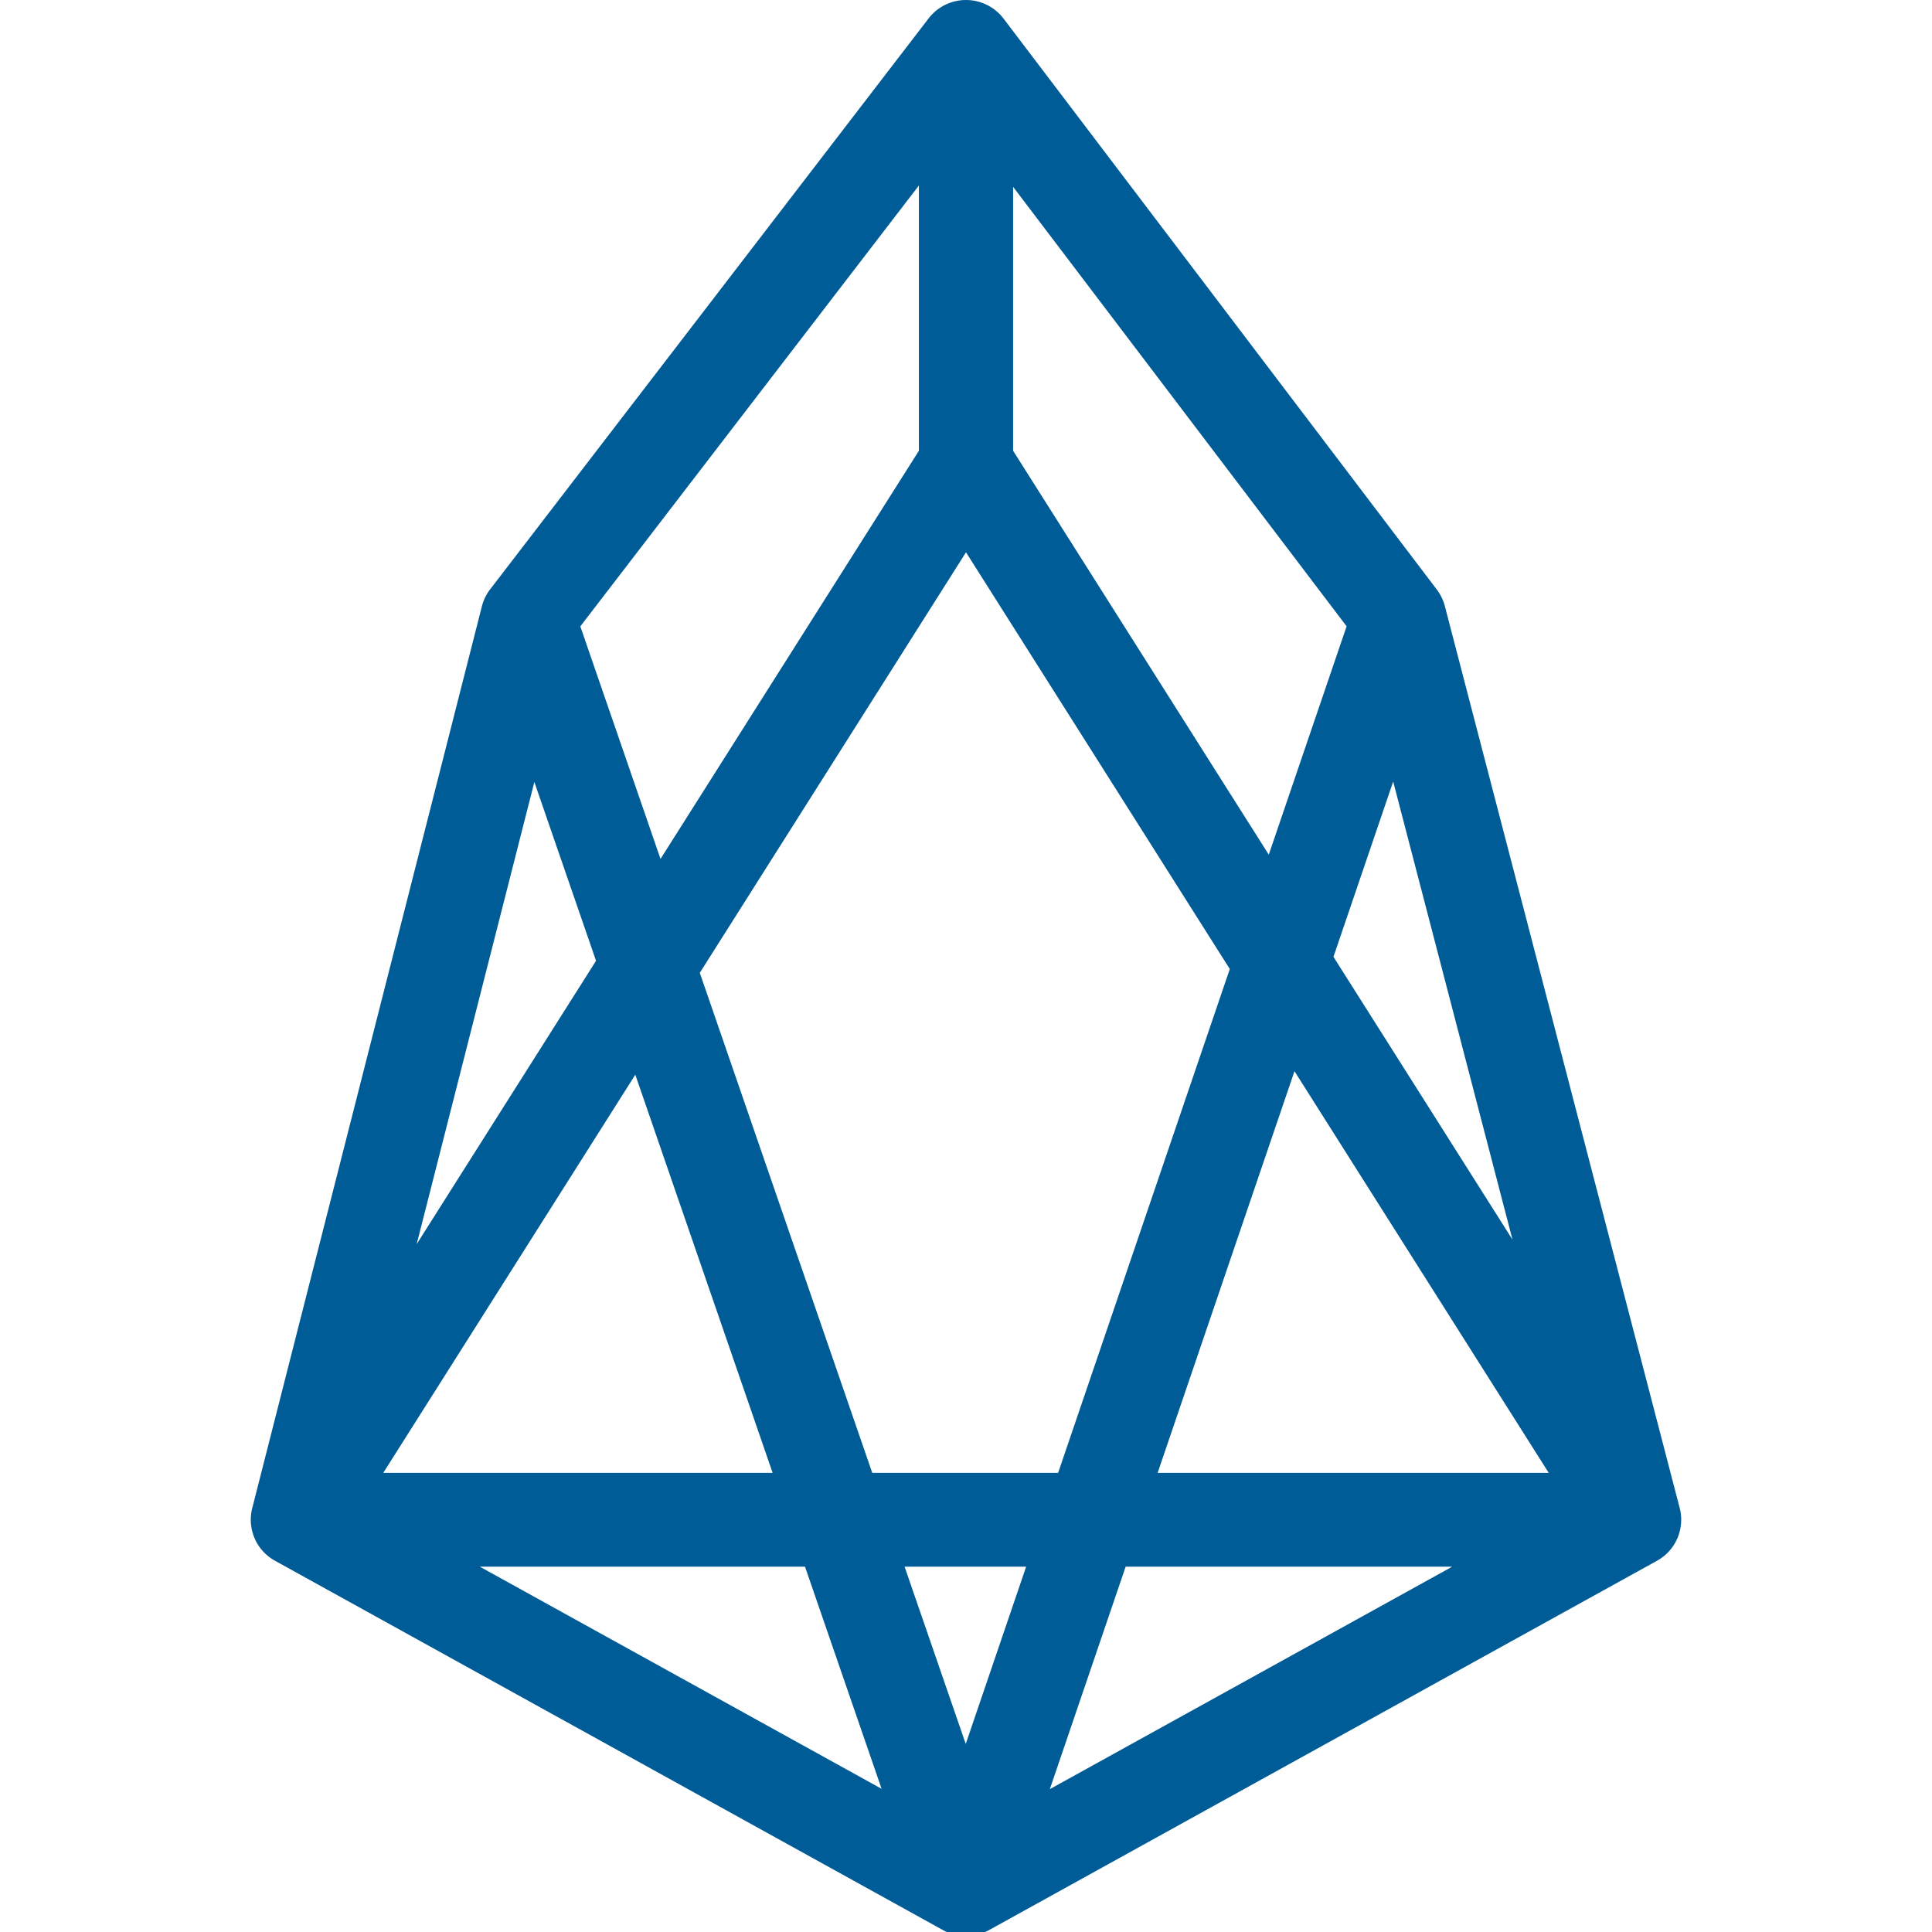 <svg xmlns="http://www.w3.org/2000/svg"  fill="#005c97" viewBox="0 0 227 227"><path d="M197.356 177.182L169.76 71.209a5.52 5.52 0 0 0-.942-1.938l-50.901-67.08a5.548 5.548 0 0 0-8.814-.024L57.588 69.245a5.481 5.481 0 0 0-.968 1.994L29.635 177.21a5.502 5.502 0 0 0 2.679 6.172l78.498 43.403a5.563 5.563 0 0 0 5.375 0l78.499-43.403a5.503 5.503 0 0 0 2.67-6.2zm-19.644-31.527l-21.038-33.234 7.018-20.596 14.02 53.83zM119.035 21.952l39.184 51.635-9.145 26.831-30.039-47.455V21.952zm-5.535 42.94l30.995 48.963-20.172 59.198h-21.839v-.003l-20.262-58.748 31.278-49.41zm-5.535-43.097v31.167L77.607 100.92l-9.423-27.326 39.781-51.799zM62.784 91.88l7.247 21.01h-.001l-21.072 33.289L62.784 91.88zm11.861 34.392l16.134 46.78H45.032l29.613-46.78zm-18.273 57.803h38.21l9.001 26.102-47.211-26.102zm57.097 20.83l-7.185-20.83h14.283l-7.098 20.83zm9.881 5.309l8.908-26.139h38.371l-47.279 26.139zm12.665-37.161l16.08-47.192 29.872 47.192h-45.952z"/></svg>